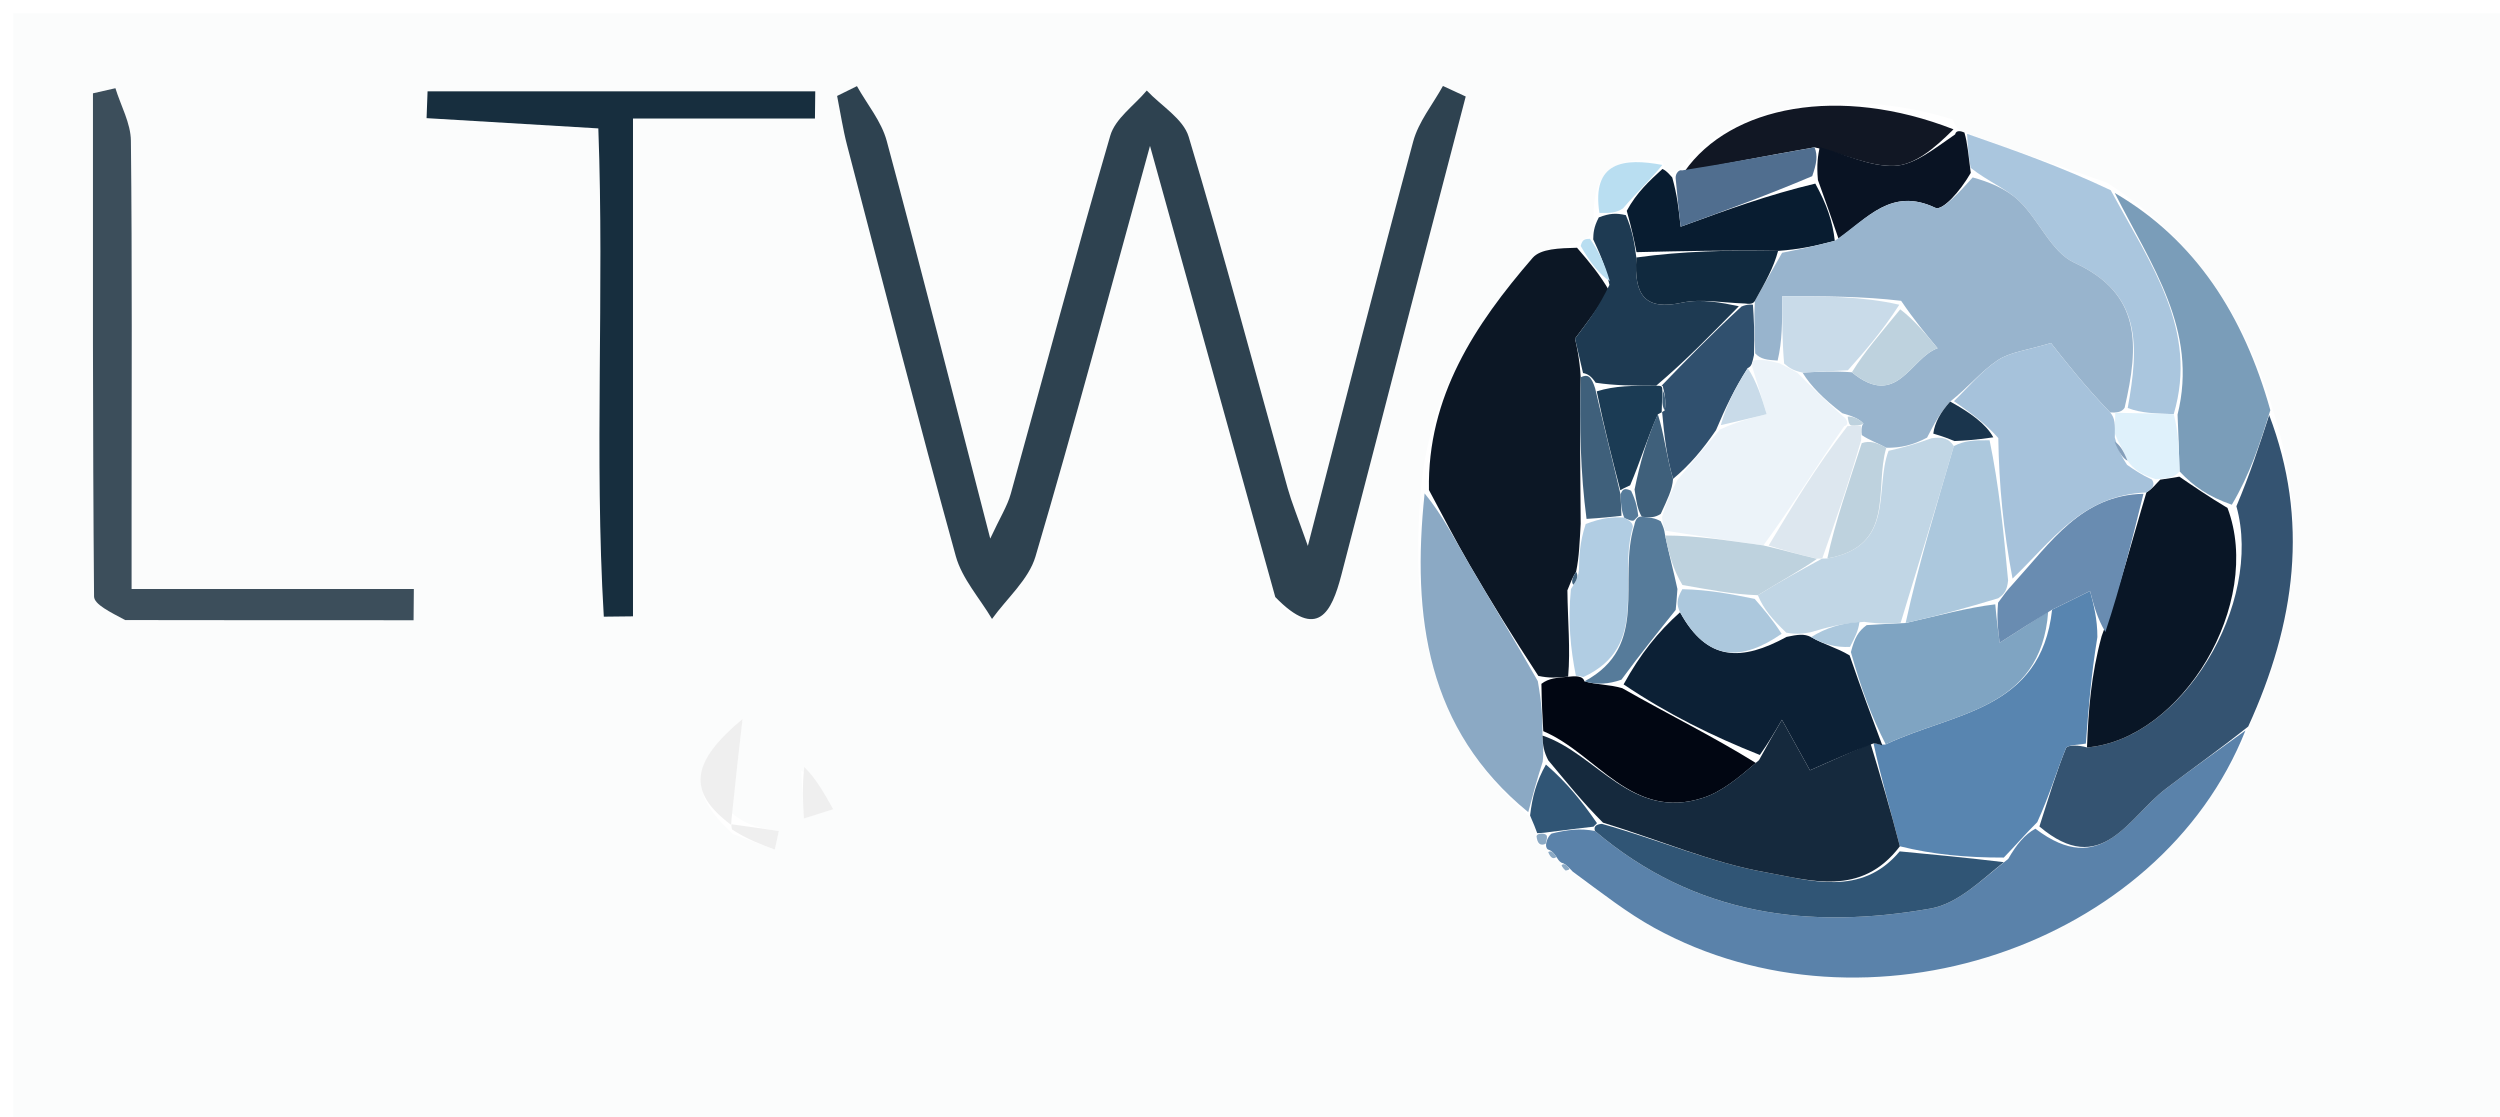 <svg version="1.1" id="Layer_1" xmlns="http://www.w3.org/2000/svg" xmlns:xlink="http://www.w3.org/1999/xlink" x="0px" y="0px"
	 width="100%" viewBox="0 0 188 84" enable-background="new 0 0 188 84" xml:space="preserve">
<path fill="#FBFCFC" opacity="1" stroke="none" 
	d="
M137,85 
	C91.333,85 46.167,85 1,85 
	C1,57 1,29 1,1 
	C63.667,1 126.333,1 189,1 
	C189,29 189,57 189,85 
	C171.833,85 154.667,85 137,85 
M117.455,65.23 
	C117.455,65.23 117.728,65.464 117.728,65.464 
	C117.728,65.464 118.086,65.427 118.611,65.918 
	C120.534,67.21 122.373,68.657 124.395,69.77 
	C140.367,78.557 162.42,71.173 169.274,54.336 
	C172.644,46.8 173.652,39.124 170.816,30.481 
	C168.727,23.723 165.115,18.06 158.456,13.741 
	C154.946,12.516 151.436,11.291 147.522,9.871 
	C147.522,9.871 147.094,9.743 146.844,8.981 
	C138.317,6.367 130.136,7.956 126.294,12.73 
	C126.294,12.73 125.99,13.013 125.482,12.923 
	C125.326,12.851 125.17,12.778 125.003,12.101 
	C122.146,11.863 119.674,12.128 119.847,16.646 
	C119.835,17.098 119.822,17.551 119.315,17.913 
	C119.156,17.963 118.996,18.013 118.282,18.33 
	C117.251,18.67 115.857,18.694 115.248,19.398 
	C110.915,24.41 107.326,29.819 106.807,37.356 
	C106.151,46.413 107.306,54.85 115.198,61.579 
	C115.332,61.937 115.465,62.295 115.493,63.11 
	C115.605,63.447 115.838,63.63 116.256,63.804 
	C116.256,63.804 116.396,63.876 116.451,64.268 
	C116.6,64.529 116.824,64.639 117.232,64.772 
	C117.232,64.772 117.412,64.871 117.455,65.23 
M55.115,62.718 
	C56.165,63.108 57.215,63.498 58.266,63.888 
	C58.367,63.424 58.468,62.959 58.569,62.495 
	C57.389,62.32 56.209,62.146 55.026,61.133 
	C55.309,58.68 55.591,56.228 55.841,54.064 
	C51.961,57.304 51.636,59.533 55.115,62.718 
M95.996,45.262 
	C99.097,48.188 100.14,46.031 100.866,43.258 
	C102.636,36.495 104.369,29.723 106.125,22.957 
	C107.484,17.722 108.856,12.49 110.222,7.257 
	C109.651,6.993 109.08,6.728 108.509,6.464 
	C107.746,7.852 106.672,9.155 106.272,10.64 
	C103.659,20.335 101.191,30.069 98.35,41.053 
	C97.55,38.783 97.128,37.77 96.834,36.72 
	C94.371,27.904 92.022,19.055 89.391,10.29 
	C88.985,8.936 87.32,7.959 86.237,6.808 
	C85.297,7.93 83.87,8.91 83.494,10.196 
	C80.884,19.142 78.505,28.155 76.009,37.134 
	C75.752,38.057 75.211,38.9 74.466,40.501 
	C71.729,29.912 69.278,20.232 66.68,10.592 
	C66.285,9.126 65.206,7.844 64.443,6.477 
	C63.946,6.723 63.448,6.968 62.951,7.214 
	C63.198,8.452 63.383,9.707 63.701,10.926 
	C66.39,21.234 69.038,31.554 71.875,41.821 
	C72.344,43.518 73.67,44.977 74.6,46.546 
	C75.719,44.988 77.357,43.583 77.87,41.846 
	C80.769,32.037 83.397,22.148 86.48,10.971 
	C89.842,23.072 92.825,33.803 95.996,45.262 
M9.874,46.642 
	C16.95,46.642 24.025,46.642 31.101,46.642 
	C31.107,45.859 31.114,45.077 31.121,44.294 
	C24.215,44.294 17.309,44.294 9.896,44.294 
	C9.896,41.785 9.896,40.171 9.896,38.558 
	C9.897,29.234 9.945,19.91 9.844,10.587 
	C9.83,9.265 9.085,7.951 8.679,6.633 
	C8.116,6.761 7.553,6.89 6.99,7.018 
	C6.99,19.632 6.964,32.246 7.073,44.859 
	C7.079,45.45 8.297,46.031 9.874,46.642 
M45.509,6.866 
	C41.057,6.866 36.605,6.866 32.153,6.866 
	C32.128,7.539 32.103,8.212 32.078,8.885 
	C36.319,9.138 40.56,9.391 44.994,9.656 
	C45.454,22.055 44.681,34.253 45.406,46.374 
	C46.138,46.365 46.869,46.357 47.601,46.349 
	C47.601,34.129 47.601,21.91 47.601,8.916 
	C52.792,8.916 57.038,8.916 61.284,8.916 
	C61.292,8.233 61.3,7.549 61.308,6.866 
	C56.373,6.866 51.439,6.866 45.509,6.866 
M60.248,57.96 
	C60.315,59.158 60.382,60.355 60.449,61.553 
	C61.186,61.32 61.923,61.087 62.66,60.854 
	C62.013,59.703 61.365,58.552 60.248,57.96 
M126.468,10.737 
	C126.468,10.737 126.415,10.604 126.468,10.737 
z"/>
<path fill="#2E4250" opacity="1" stroke="none" 
	d="
M95.901,44.898 
	C92.825,33.803 89.842,23.072 86.48,10.971 
	C83.397,22.148 80.769,32.037 77.87,41.846 
	C77.357,43.583 75.719,44.988 74.6,46.546 
	C73.67,44.977 72.344,43.518 71.875,41.821 
	C69.038,31.554 66.39,21.234 63.701,10.926 
	C63.383,9.707 63.198,8.452 62.951,7.214 
	C63.448,6.968 63.946,6.723 64.443,6.477 
	C65.206,7.844 66.285,9.126 66.68,10.592 
	C69.278,20.232 71.729,29.912 74.466,40.501 
	C75.211,38.9 75.752,38.057 76.009,37.134 
	C78.505,28.155 80.884,19.142 83.494,10.196 
	C83.87,8.91 85.297,7.93 86.237,6.808 
	C87.32,7.959 88.985,8.936 89.391,10.29 
	C92.022,19.055 94.371,27.904 96.834,36.72 
	C97.128,37.77 97.55,38.783 98.35,41.053 
	C101.191,30.069 103.659,20.335 106.272,10.64 
	C106.672,9.155 107.746,7.852 108.509,6.464 
	C109.08,6.728 109.651,6.993 110.222,7.257 
	C108.856,12.49 107.484,17.722 106.125,22.957 
	C104.369,29.723 102.636,36.495 100.866,43.258 
	C100.14,46.031 99.097,48.188 95.901,44.898 
z"/>
<path fill="#0C1725" opacity="1" stroke="none" 
	d="
M107.456,36.849 
	C107.326,29.819 110.915,24.41 115.248,19.398 
	C115.857,18.694 117.251,18.67 118.592,18.63 
	C119.608,19.803 120.314,20.676 120.996,21.837 
	C120.221,23.114 119.471,24.103 118.44,25.463 
	C118.544,25.909 118.794,26.982 118.869,28.373 
	C118.772,32.13 118.85,35.569 118.868,39.391 
	C118.783,40.809 118.76,41.843 118.521,43.005 
	C118.222,43.446 118.137,43.759 117.868,44.391 
	C117.894,46.749 118.104,48.789 117.924,50.885 
	C117.006,50.97 116.48,50.999 115.682,50.826 
	C113.776,47.912 112.11,45.22 110.518,42.485 
	C109.443,40.638 108.473,38.73 107.456,36.849 
z"/>
<path fill="#5A82AA" opacity="1" stroke="none" 
	d="
M168.857,54.934 
	C162.42,71.173 140.367,78.557 124.395,69.77 
	C122.373,68.657 120.534,67.21 118.269,65.546 
	C117.788,65.018 117.616,64.917 117.412,64.871 
	C117.412,64.871 117.232,64.772 117.099,64.526 
	C116.822,64.082 116.632,63.947 116.396,63.876 
	C116.396,63.876 116.256,63.804 116.263,63.527 
	C116.27,63.251 116.437,62.87 116.674,62.685 
	C117.885,62.388 118.858,62.277 119.943,62.491 
	C127.496,68.899 136.134,69.917 145.183,68.322 
	C147.263,67.955 149.08,66.103 151.017,64.592 
	C151.645,63.496 152.274,62.744 153.063,62.319 
	C158.024,66.095 160.021,61.492 162.881,59.307 
	C164.842,57.809 166.863,56.389 168.857,54.934 
z"/>
<path fill="#3C4E5B" opacity="1" stroke="none" 
	d="
M9.413,46.629 
	C8.297,46.031 7.079,45.45 7.073,44.859 
	C6.964,32.246 6.99,19.632 6.99,7.018 
	C7.553,6.89 8.116,6.761 8.679,6.633 
	C9.085,7.951 9.83,9.265 9.844,10.587 
	C9.945,19.91 9.897,29.234 9.896,38.558 
	C9.896,40.171 9.896,41.785 9.896,44.294 
	C17.309,44.294 24.215,44.294 31.121,44.294 
	C31.114,45.077 31.107,45.859 31.101,46.642 
	C24.025,46.642 16.95,46.642 9.413,46.629 
z"/>
<path fill="#172E3E" opacity="1" stroke="none" 
	d="
M46.007,6.866 
	C51.439,6.866 56.373,6.866 61.308,6.866 
	C61.3,7.549 61.292,8.233 61.284,8.916 
	C57.038,8.916 52.792,8.916 47.601,8.916 
	C47.601,21.91 47.601,34.129 47.601,46.349 
	C46.869,46.357 46.138,46.365 45.406,46.374 
	C44.681,34.253 45.454,22.055 44.994,9.656 
	C40.56,9.391 36.319,9.138 32.078,8.885 
	C32.103,8.212 32.128,7.539 32.153,6.866 
	C36.605,6.866 41.057,6.866 46.007,6.866 
z"/>
<path fill="#345371" opacity="1" stroke="none" 
	d="
M169.066,54.635 
	C166.863,56.389 164.842,57.809 162.881,59.307 
	C160.021,61.492 158.024,66.095 153.363,62.152 
	C154.102,59.854 154.646,58.029 155.357,56.271 
	C155.469,55.995 156.337,56.026 156.941,56.207 
	C164.123,55.598 170.217,45.363 168.177,38.07 
	C169.215,35.62 169.928,33.416 170.642,31.211 
	C173.652,39.124 172.644,46.8 169.066,54.635 
z"/>
<path fill="#8BA9C4" opacity="1" stroke="none" 
	d="
M107.131,37.103 
	C108.473,38.73 109.443,40.638 110.518,42.485 
	C112.11,45.22 113.776,47.912 115.643,51.221 
	C115.935,52.874 115.995,53.929 115.996,55.315 
	C116.019,56.087 116.1,56.527 116.009,57.289 
	C115.533,58.766 115.229,59.92 114.925,61.075 
	C107.306,54.85 106.151,46.413 107.131,37.103 
z"/>
<path fill="#AAC6DE" opacity="1" stroke="none" 
	d="
M147.926,10.065 
	C151.436,11.291 154.946,12.516 158.726,14.305 
	C161.778,19.957 165.329,24.82 163.465,31.142 
	C162.12,31.094 161.061,31.083 160.004,30.683 
	C160.861,25.959 161.052,22.076 155.993,19.757 
	C154.268,18.967 153.343,16.559 151.839,15.113 
	C150.872,14.185 149.515,13.663 148.189,12.619 
	C148.005,11.541 147.965,10.803 147.926,10.065 
z"/>
<path fill="#7A9DB9" opacity="1" stroke="none" 
	d="
M163.752,31.179 
	C165.329,24.82 161.778,19.957 159.03,14.511 
	C165.115,18.06 168.727,23.723 170.729,30.846 
	C169.928,33.416 169.215,35.62 167.833,37.956 
	C166.072,37.339 164.98,36.591 163.904,35.451 
	C163.864,33.765 163.808,32.472 163.752,31.179 
z"/>
<path fill="#1E3A52" opacity="1" stroke="none" 
	d="
M119.044,28.054 
	C118.794,26.982 118.544,25.909 118.44,25.463 
	C119.471,24.103 120.221,23.114 121.031,21.419 
	C120.664,19.81 120.237,18.907 119.81,18.004 
	C119.822,17.551 119.835,17.098 120.231,16.347 
	C121.071,16.031 121.526,16.014 122.263,16.179 
	C122.718,17.228 122.892,18.095 123.053,19.364 
	C122.854,22.303 123.781,23.346 126.489,22.761 
	C127.928,22.449 129.504,22.768 130.76,23.03 
	C128.65,25.175 126.798,27.093 124.543,29.007 
	C122.797,29.002 121.454,29.001 119.993,28.781 
	C119.666,28.282 119.389,28.112 119.044,28.054 
z"/>
<path fill="#111724" opacity="1" stroke="none" 
	d="
M126.674,12.899 
	C130.136,7.956 138.317,6.367 146.901,9.725 
	C145.45,11.183 143.959,12.425 142.43,12.473 
	C140.583,12.531 138.705,11.576 136.451,11.079 
	C132.933,11.699 129.803,12.299 126.674,12.899 
z"/>
<path fill="#081C30" opacity="1" stroke="none" 
	d="
M123.065,18.962 
	C122.892,18.095 122.718,17.228 122.332,15.854 
	C123.084,14.466 124.049,13.586 125.014,12.706 
	C125.17,12.778 125.326,12.851 125.754,13.348 
	C126.126,14.696 126.226,15.618 126.382,17.05 
	C129.849,15.787 132.965,14.651 136.51,13.806 
	C137.38,15.382 137.819,16.667 137.976,18.108 
	C136.468,18.512 135.242,18.76 133.713,18.866 
	C129.963,18.803 126.514,18.883 123.065,18.962 
z"/>
<path fill="#091323" opacity="1" stroke="none" 
	d="
M138.257,17.953 
	C137.819,16.667 137.38,15.382 136.708,13.538 
	C136.597,12.339 136.718,11.699 136.84,11.06 
	C138.705,11.576 140.583,12.531 142.43,12.473 
	C143.959,12.425 145.45,11.183 147.026,10.106 
	C147.094,9.743 147.522,9.871 147.724,9.968 
	C147.965,10.803 148.005,11.541 148.201,13.001 
	C147.398,14.402 146.06,15.876 145.541,15.629 
	C142.235,14.054 140.421,16.419 138.257,17.953 
z"/>
<path fill="#506E8F" opacity="1" stroke="none" 
	d="
M136.451,11.079 
	C136.718,11.699 136.597,12.339 136.278,13.247 
	C132.965,14.651 129.849,15.787 126.382,17.05 
	C126.226,15.618 126.126,14.696 126.008,13.393 
	C125.99,13.013 126.294,12.73 126.484,12.815 
	C129.803,12.299 132.933,11.699 136.451,11.079 
z"/>
<path fill="#305575" opacity="1" stroke="none" 
	d="
M115.062,61.327 
	C115.229,59.92 115.533,58.766 116.254,57.494 
	C117.841,58.855 119.01,60.334 120.093,61.901 
	C120.007,61.99 119.832,62.166 119.832,62.166 
	C118.858,62.277 117.885,62.388 116.478,62.574 
	C116.045,62.647 115.598,62.653 115.598,62.653 
	C115.465,62.295 115.332,61.937 115.062,61.327 
z"/>
<path fill="#EFEFEF" opacity="1" stroke="none" 
	d="
M54.975,62.026 
	C51.636,59.533 51.961,57.304 55.841,54.064 
	C55.591,56.228 55.309,58.68 55.014,61.566 
	C55.002,61.998 54.975,62.026 54.975,62.026 
z"/>
<path fill="#B9DEF1" opacity="1" stroke="none" 
	d="
M125.008,12.403 
	C124.049,13.586 123.084,14.466 122.05,15.671 
	C121.526,16.014 121.071,16.031 120.276,16.011 
	C119.674,12.128 122.146,11.863 125.008,12.403 
z"/>
<path fill="#EFEFEF" opacity="1" stroke="none" 
	d="
M60.483,57.68 
	C61.365,58.552 62.013,59.703 62.66,60.854 
	C61.923,61.087 61.186,61.32 60.449,61.553 
	C60.382,60.355 60.315,59.158 60.483,57.68 
z"/>
<path fill="#EFEFEF" opacity="1" stroke="none" 
	d="
M55.015,61.985 
	C56.209,62.146 57.389,62.32 58.569,62.495 
	C58.468,62.959 58.367,63.424 58.266,63.888 
	C57.215,63.498 56.165,63.108 55.045,62.372 
	C54.975,62.026 55.002,61.998 55.015,61.985 
z"/>
<path fill="#B9DEF1" opacity="1" stroke="none" 
	d="
M119.563,17.958 
	C120.237,18.907 120.664,19.81 121.056,21.131 
	C120.314,20.676 119.608,19.803 118.869,18.497 
	C118.996,18.013 119.156,17.963 119.563,17.958 
z"/>
<path fill="#8BA9C4" opacity="1" stroke="none" 
	d="
M115.546,62.882 
	C115.598,62.653 116.045,62.647 116.241,62.759 
	C116.437,62.87 116.27,63.251 116.231,63.455 
	C115.838,63.63 115.605,63.447 115.546,62.882 
z"/>
<path fill="#8BA9C4" opacity="1" stroke="none" 
	d="
M116.423,64.072 
	C116.632,63.947 116.822,64.082 117.044,64.439 
	C116.824,64.639 116.6,64.529 116.423,64.072 
z"/>
<path fill="#506E8F" opacity="1" stroke="none" 
	d="
M126.442,10.671 
	C126.415,10.604 126.468,10.737 126.442,10.671 
z"/>
<path fill="#8BA9C4" opacity="1" stroke="none" 
	d="
M117.434,65.051 
	C117.616,64.917 117.788,65.018 118.007,65.3 
	C118.086,65.427 117.728,65.464 117.728,65.464 
	C117.728,65.464 117.455,65.23 117.434,65.051 
z"/>
<path fill="#010612" opacity="1" stroke="none" 
	d="
M116.054,54.984 
	C115.995,53.929 115.935,52.874 115.914,51.424 
	C116.48,50.999 117.006,50.97 118.116,50.875 
	C118.7,50.81 119.071,50.914 119.15,51.239 
	C120.098,51.508 120.968,51.452 121.996,51.753 
	C125.472,53.735 128.788,55.36 132.039,57.376 
	C130.691,58.521 129.49,59.524 128.109,59.984 
	C122.713,61.782 120.073,56.677 116.054,54.984 
z"/>
<path fill="#B1CDE3" opacity="1" stroke="none" 
	d="
M119.071,50.914 
	C119.071,50.914 118.7,50.81 118.507,50.819 
	C118.104,48.789 117.894,46.749 118.134,44.297 
	C118.635,43.549 118.686,43.213 118.736,42.877 
	C118.76,41.843 118.783,40.809 119.247,39.405 
	C120.437,38.953 121.187,38.871 122.136,38.919 
	C122.336,39.051 122.776,39.234 122.793,39.606 
	C121.619,43.643 124.131,48.573 119.071,50.914 
z"/>
<path fill="#3F607B" opacity="1" stroke="none" 
	d="
M121.936,38.788 
	C121.187,38.871 120.437,38.953 119.308,39.021 
	C118.85,35.569 118.772,32.13 118.869,28.373 
	C119.389,28.112 119.666,28.282 119.956,29.21 
	C120.641,32.194 121.244,34.53 121.865,37.187 
	C121.901,37.935 121.919,38.362 121.936,38.788 
z"/>
<path fill="#3F607B" opacity="1" stroke="none" 
	d="
M118.521,43.005 
	C118.686,43.213 118.635,43.549 118.319,43.978 
	C118.137,43.759 118.222,43.446 118.521,43.005 
z"/>
<path fill="#5885B0" opacity="1" stroke="none" 
	d="
M156.856,55.915 
	C156.337,56.026 155.469,55.995 155.357,56.271 
	C154.646,58.029 154.102,59.854 153.203,61.824 
	C152.274,62.744 151.645,63.496 150.686,64.49 
	C147.856,64.496 145.356,64.259 142.87,63.641 
	C142.144,60.809 141.404,58.358 140.892,55.903 
	C141.121,55.899 141.551,56.052 141.809,55.976 
	C146.859,53.57 153.485,53.452 154.318,45.849 
	C155.465,45.286 156.317,44.864 157.169,44.443 
	C157.447,45.493 157.726,46.543 157.723,47.91 
	C157.246,50.79 157.051,53.353 156.856,55.915 
z"/>
<path fill="#305575" opacity="1" stroke="none" 
	d="
M142.856,64.023 
	C145.356,64.259 147.856,64.496 150.687,64.834 
	C149.08,66.103 147.263,67.955 145.183,68.322 
	C136.134,69.917 127.496,68.899 119.943,62.491 
	C119.832,62.166 120.007,61.99 120.46,61.953 
	C124.841,63.183 128.695,64.871 132.721,65.588 
	C136.083,66.188 139.955,67.493 142.856,64.023 
z"/>
<path fill="#091626" opacity="1" stroke="none" 
	d="
M156.941,56.207 
	C157.051,53.353 157.246,50.79 158.043,47.838 
	C159.493,44.011 160.34,40.572 161.411,37.031 
	C161.906,36.715 162.078,36.44 162.445,36.072 
	C163.121,35.975 163.504,35.909 163.888,35.844 
	C164.98,36.591 166.072,37.339 167.509,38.2 
	C170.217,45.363 164.123,55.598 156.941,56.207 
z"/>
<path fill="#15293D" opacity="1" stroke="none" 
	d="
M142.87,63.641 
	C139.955,67.493 136.083,66.188 132.721,65.588 
	C128.695,64.871 124.841,63.183 120.546,61.864 
	C119.01,60.334 117.841,58.855 116.427,57.172 
	C116.1,56.527 116.019,56.087 115.996,55.315 
	C120.073,56.677 122.713,61.782 128.109,59.984 
	C129.49,59.524 130.691,58.521 132.276,57.165 
	C133.003,55.833 133.429,55.103 134,54.126 
	C134.876,55.704 135.507,56.843 136.108,57.926 
	C137.854,57.152 139.259,56.53 140.664,55.908 
	C141.404,58.358 142.144,60.809 142.87,63.641 
z"/>
<path fill="#98B4CD" opacity="1" stroke="none" 
	d="
M137.976,18.108 
	C140.421,16.419 142.235,14.054 145.541,15.629 
	C146.06,15.876 147.398,14.402 148.345,13.342 
	C149.515,13.663 150.872,14.185 151.839,15.113 
	C153.343,16.559 154.268,18.967 155.993,19.757 
	C161.052,22.076 160.861,25.959 159.771,30.665 
	C159.536,31.037 159.069,31.04 158.683,31.015 
	C156.731,28.988 155.165,26.986 154.232,25.794 
	C152.449,26.341 151.174,26.463 150.231,27.087 
	C148.996,27.906 148.023,29.121 146.652,30.198 
	C145.928,31.007 145.488,31.783 144.916,32.907 
	C143.864,33.47 142.942,33.686 141.849,33.672 
	C141.134,33.278 140.591,33.115 140.004,32.718 
	C139.961,32.484 139.956,32.007 140.131,31.862 
	C139.838,31.514 139.371,31.31 138.541,31.074 
	C137.176,30.041 136.173,29.039 135.548,28.018 
	C136.938,27.948 137.95,27.896 139.261,27.996 
	C142.662,30.797 143.675,26.892 145.709,26.188 
	C144.817,25.114 143.926,24.04 142.965,22.621 
	C140.047,22.276 137.198,22.276 134.023,22.276 
	C134.023,24.232 134.023,25.682 133.677,27.116 
	C132.872,27.062 132.412,27.023 131.989,26.572 
	C131.958,25.079 131.889,23.997 131.968,22.626 
	C132.749,21.227 133.382,20.117 134.015,19.008 
	C135.242,18.76 136.468,18.512 137.976,18.108 
z"/>
<path fill="#DFF1FB" opacity="1" stroke="none" 
	d="
M159.069,31.04 
	C159.069,31.04 159.536,31.037 159.769,31.054 
	C161.061,31.083 162.12,31.094 163.465,31.142 
	C163.808,32.472 163.864,33.765 163.904,35.451 
	C163.504,35.909 163.121,35.975 162.118,36.034 
	C160.984,35.671 160.47,35.313 159.99,34.647 
	C159.685,33.86 159.348,33.383 159.026,32.594 
	C159.051,31.869 159.06,31.455 159.069,31.04 
z"/>
<path fill="#30506E" opacity="1" stroke="none" 
	d="
M131.82,22.915 
	C131.889,23.997 131.958,25.079 131.9,26.697 
	C131.774,27.232 131.754,27.539 131.43,27.68 
	C130.439,29.222 129.77,30.623 129.042,32.35 
	C128.039,33.809 127.096,34.941 125.814,36.012 
	C125.31,34.29 125.144,32.627 124.991,30.983 
	C125.002,31.001 124.96,30.994 125.19,30.861 
	C125.302,30.16 125.183,29.593 125.035,29.022 
	C125.006,29.018 124.946,29.011 124.946,29.011 
	C126.798,27.093 128.65,25.175 130.961,23.052 
	C131.421,22.847 131.82,22.915 131.82,22.915 
z"/>
<path fill="#10293E" opacity="1" stroke="none" 
	d="
M131.968,22.626 
	C131.82,22.915 131.421,22.847 131.219,22.824 
	C129.504,22.768 127.928,22.449 126.489,22.761 
	C123.781,23.346 122.854,22.303 123.053,19.364 
	C126.514,18.883 129.963,18.803 133.713,18.866 
	C133.382,20.117 132.749,21.227 131.968,22.626 
z"/>
<path fill="#1B3B54" opacity="1" stroke="none" 
	d="
M121.847,36.866 
	C121.244,34.53 120.641,32.194 120.075,29.429 
	C121.454,29.001 122.797,29.002 124.543,29.007 
	C124.946,29.011 125.006,29.018 125.005,29.348 
	C124.989,30.117 124.975,30.556 124.96,30.994 
	C124.96,30.994 125.002,31.001 124.677,31.151 
	C123.851,33.004 123.35,34.706 122.586,36.496 
	C122.165,36.678 122.006,36.772 121.847,36.866 
z"/>
<path fill="#0C2035" opacity="1" stroke="none" 
	d="
M140.892,55.903 
	C139.259,56.53 137.854,57.152 136.108,57.926 
	C135.507,56.843 134.876,55.704 134,54.126 
	C133.429,55.103 133.003,55.833 132.34,56.774 
	C128.788,55.36 125.472,53.735 122.093,51.467 
	C123.357,49.172 124.684,47.52 126.341,46.042 
	C128.396,49.794 130.999,49.719 134.355,47.893 
	C135.186,47.723 135.663,47.636 136.196,47.911 
	C137.176,48.482 138.1,48.691 139.092,49.287 
	C139.957,51.801 140.754,53.926 141.551,56.052 
	C141.551,56.052 141.121,55.899 140.892,55.903 
z"/>
<path fill="#567B9A" opacity="1" stroke="none" 
	d="
M126.012,45.868 
	C124.684,47.52 123.357,49.172 121.933,51.111 
	C120.968,51.452 120.098,51.508 119.15,51.239 
	C124.131,48.573 121.619,43.643 122.899,39.498 
	C122.988,39.016 123.2,38.805 123.46,38.858 
	C124.077,38.925 124.433,38.94 124.887,39.199 
	C125.066,39.599 125.149,39.753 125.218,40.27 
	C125.52,41.747 125.835,42.862 126.142,44.294 
	C126.092,45.029 126.052,45.449 126.012,45.868 
z"/>
<path fill="#567B9A" opacity="1" stroke="none" 
	d="
M121.865,37.187 
	C122.006,36.772 122.165,36.678 122.657,36.901 
	C123.06,37.747 123.13,38.276 123.2,38.805 
	C123.2,38.805 122.988,39.016 122.882,39.125 
	C122.776,39.234 122.336,39.051 122.136,38.919 
	C121.919,38.362 121.901,37.935 121.865,37.187 
z"/>
<path fill="#7FA4C2" opacity="1" stroke="none" 
	d="
M141.809,55.976 
	C140.754,53.926 139.957,51.801 139.187,49.038 
	C139.478,47.938 139.742,47.477 140.373,47.009 
	C141.47,46.946 142.2,46.888 143.303,46.851 
	C145.802,46.285 147.929,45.698 150.045,45.445 
	C150.144,46.607 150.256,47.434 150.376,48.33 
	C151.789,47.424 152.907,46.707 154.024,45.99 
	C153.485,53.452 146.859,53.57 141.809,55.976 
z"/>
<path fill="#698CB1" opacity="1" stroke="none" 
	d="
M154.318,45.849 
	C152.907,46.707 151.789,47.424 150.376,48.33 
	C150.256,47.434 150.144,46.607 150.256,45.323 
	C150.743,44.659 150.926,44.395 151.36,43.931 
	C154.267,40.726 156.54,37.236 161.187,37.133 
	C160.34,40.572 159.493,44.011 158.325,47.521 
	C157.726,46.543 157.447,45.493 157.169,44.443 
	C156.317,44.864 155.465,45.286 154.318,45.849 
z"/>
<path fill="#A6C2DB" opacity="1" stroke="none" 
	d="
M161.411,37.031 
	C156.54,37.236 154.267,40.726 151.342,43.51 
	C150.658,39.878 150.325,36.522 150.272,32.945 
	C149.346,31.87 148.142,31.018 146.937,30.166 
	C148.023,29.121 148.996,27.906 150.231,27.087 
	C151.174,26.463 152.449,26.341 154.232,25.794 
	C155.165,26.986 156.731,28.988 158.683,31.015 
	C159.06,31.455 159.051,31.869 159.034,32.904 
	C159.336,34.001 159.646,34.479 159.956,34.956 
	C160.47,35.313 160.984,35.671 161.826,36.066 
	C162.078,36.44 161.906,36.715 161.411,37.031 
z"/>
<path fill="#ECF3F9" opacity="1" stroke="none" 
	d="
M125.231,39.908 
	C125.149,39.753 125.066,39.599 124.985,38.889 
	C125.375,37.58 125.764,36.827 126.153,36.073 
	C127.096,34.941 128.039,33.809 129.343,32.298 
	C130.717,31.67 131.731,31.421 132.855,31.146 
	C132.47,29.884 132.112,28.712 131.754,27.539 
	C131.754,27.539 131.774,27.232 131.863,27.108 
	C132.412,27.023 132.872,27.062 133.82,27.321 
	C134.595,27.706 134.883,27.871 135.17,28.036 
	C136.173,29.039 137.176,30.041 138.582,31.295 
	C138.985,31.547 139.012,31.997 138.691,32.043 
	C136.58,35.069 134.791,38.048 132.605,41.016 
	C129.883,40.64 127.557,40.274 125.231,39.908 
z"/>
<path fill="#C1D6E5" opacity="1" stroke="none" 
	d="
M142.931,46.83 
	C142.2,46.888 141.47,46.946 140.198,46.764 
	C138.485,46.865 137.312,47.207 136.14,47.548 
	C135.663,47.636 135.186,47.723 134.332,47.58 
	C133.287,46.578 132.62,45.807 132.194,44.761 
	C133.959,43.667 135.481,42.849 137.003,42.016 
	C137.003,42.003 137.03,42.006 137.414,41.995 
	C142.592,41.059 140.927,36.76 142.02,33.902 
	C142.942,33.686 143.864,33.47 145.253,32.956 
	C146.141,32.828 146.561,32.997 146.929,33.544 
	C145.562,38.224 144.247,42.527 142.931,46.83 
z"/>
<path fill="#C9DBE9" opacity="1" stroke="none" 
	d="
M135.548,28.018 
	C134.883,27.871 134.595,27.706 134.166,27.336 
	C134.023,25.682 134.023,24.232 134.023,22.276 
	C137.198,22.276 140.047,22.276 142.828,22.916 
	C141.494,24.986 140.228,26.415 138.962,27.844 
	C137.95,27.896 136.938,27.948 135.548,28.018 
z"/>
<path fill="#DDE7EF" opacity="1" stroke="none" 
	d="
M133.002,41.027 
	C134.791,38.048 136.58,35.069 138.927,32.047 
	C139.484,32.004 139.956,32.007 139.956,32.007 
	C139.956,32.007 139.961,32.484 139.962,33.091 
	C138.985,36.467 138.008,39.237 137.03,42.006 
	C137.03,42.006 137.003,42.003 136.637,42.01 
	C135.182,41.687 134.092,41.357 133.002,41.027 
z"/>
<path fill="#BED2DE" opacity="1" stroke="none" 
	d="
M137.414,41.995 
	C138.008,39.237 138.985,36.467 140.005,33.325 
	C140.591,33.115 141.134,33.278 141.849,33.672 
	C140.927,36.76 142.592,41.059 137.414,41.995 
z"/>
<path fill="#BED2DE" opacity="1" stroke="none" 
	d="
M139.261,27.996 
	C140.228,26.415 141.494,24.986 142.897,23.262 
	C143.926,24.04 144.817,25.114 145.709,26.188 
	C143.675,26.892 142.662,30.797 139.261,27.996 
z"/>
<path fill="#1A354D" opacity="1" stroke="none" 
	d="
M146.981,33.167 
	C146.561,32.997 146.141,32.828 145.384,32.608 
	C145.488,31.783 145.928,31.007 146.652,30.198 
	C148.142,31.018 149.346,31.87 149.897,32.888 
	C148.488,33.091 147.735,33.129 146.981,33.167 
z"/>
<path fill="#BED2DE" opacity="1" stroke="none" 
	d="
M140.131,31.862 
	C139.956,32.007 139.484,32.004 139.248,32 
	C139.012,31.997 138.985,31.547 138.944,31.327 
	C139.371,31.31 139.838,31.514 140.131,31.862 
z"/>
<path fill="#849FBB" opacity="1" stroke="none" 
	d="
M159.99,34.647 
	C159.646,34.479 159.336,34.001 159.018,33.215 
	C159.348,33.383 159.685,33.86 159.99,34.647 
z"/>
<path fill="#3F607B" opacity="1" stroke="none" 
	d="
M125.814,36.012 
	C125.764,36.827 125.375,37.58 124.888,38.644 
	C124.433,38.94 124.077,38.925 123.46,38.858 
	C123.13,38.276 123.06,37.747 122.919,36.813 
	C123.35,34.706 123.851,33.004 124.666,31.133 
	C125.144,32.627 125.31,34.29 125.814,36.012 
z"/>
<path fill="#C9DBE9" opacity="1" stroke="none" 
	d="
M131.43,27.68 
	C132.112,28.712 132.47,29.884 132.855,31.146 
	C131.731,31.421 130.717,31.67 129.403,31.971 
	C129.77,30.623 130.439,29.222 131.43,27.68 
z"/>
<path fill="#3F607B" opacity="1" stroke="none" 
	d="
M125.19,30.861 
	C124.975,30.556 124.989,30.117 125.035,29.352 
	C125.183,29.593 125.302,30.16 125.19,30.861 
z"/>
<path fill="#ACC8DD" opacity="1" stroke="none" 
	d="
M131.952,45.037 
	C132.62,45.807 133.287,46.578 133.978,47.662 
	C130.999,49.719 128.396,49.794 126.341,46.042 
	C126.052,45.449 126.092,45.029 126.512,44.308 
	C128.578,44.35 130.265,44.693 131.952,45.037 
z"/>
<path fill="#ACC8DD" opacity="1" stroke="none" 
	d="
M136.196,47.911 
	C137.312,47.207 138.485,46.865 139.831,46.77 
	C139.742,47.477 139.478,47.938 139.119,48.649 
	C138.1,48.691 137.176,48.482 136.196,47.911 
z"/>
<path fill="#BED2DE" opacity="1" stroke="none" 
	d="
M132.194,44.761 
	C130.265,44.693 128.578,44.35 126.52,43.992 
	C125.835,42.862 125.52,41.747 125.218,40.27 
	C127.557,40.274 129.883,40.64 132.605,41.016 
	C134.092,41.357 135.182,41.687 136.638,42.023 
	C135.481,42.849 133.959,43.667 132.194,44.761 
z"/>
<path fill="#ACC8DD" opacity="1" stroke="none" 
	d="
M146.929,33.544 
	C147.735,33.129 148.488,33.091 149.617,33.11 
	C150.325,36.522 150.658,39.878 151.009,43.654 
	C150.926,44.395 150.743,44.659 150.268,44.989 
	C147.929,45.698 145.802,46.285 143.303,46.851 
	C144.247,42.527 145.562,38.224 146.929,33.544 
z"/>
</svg>